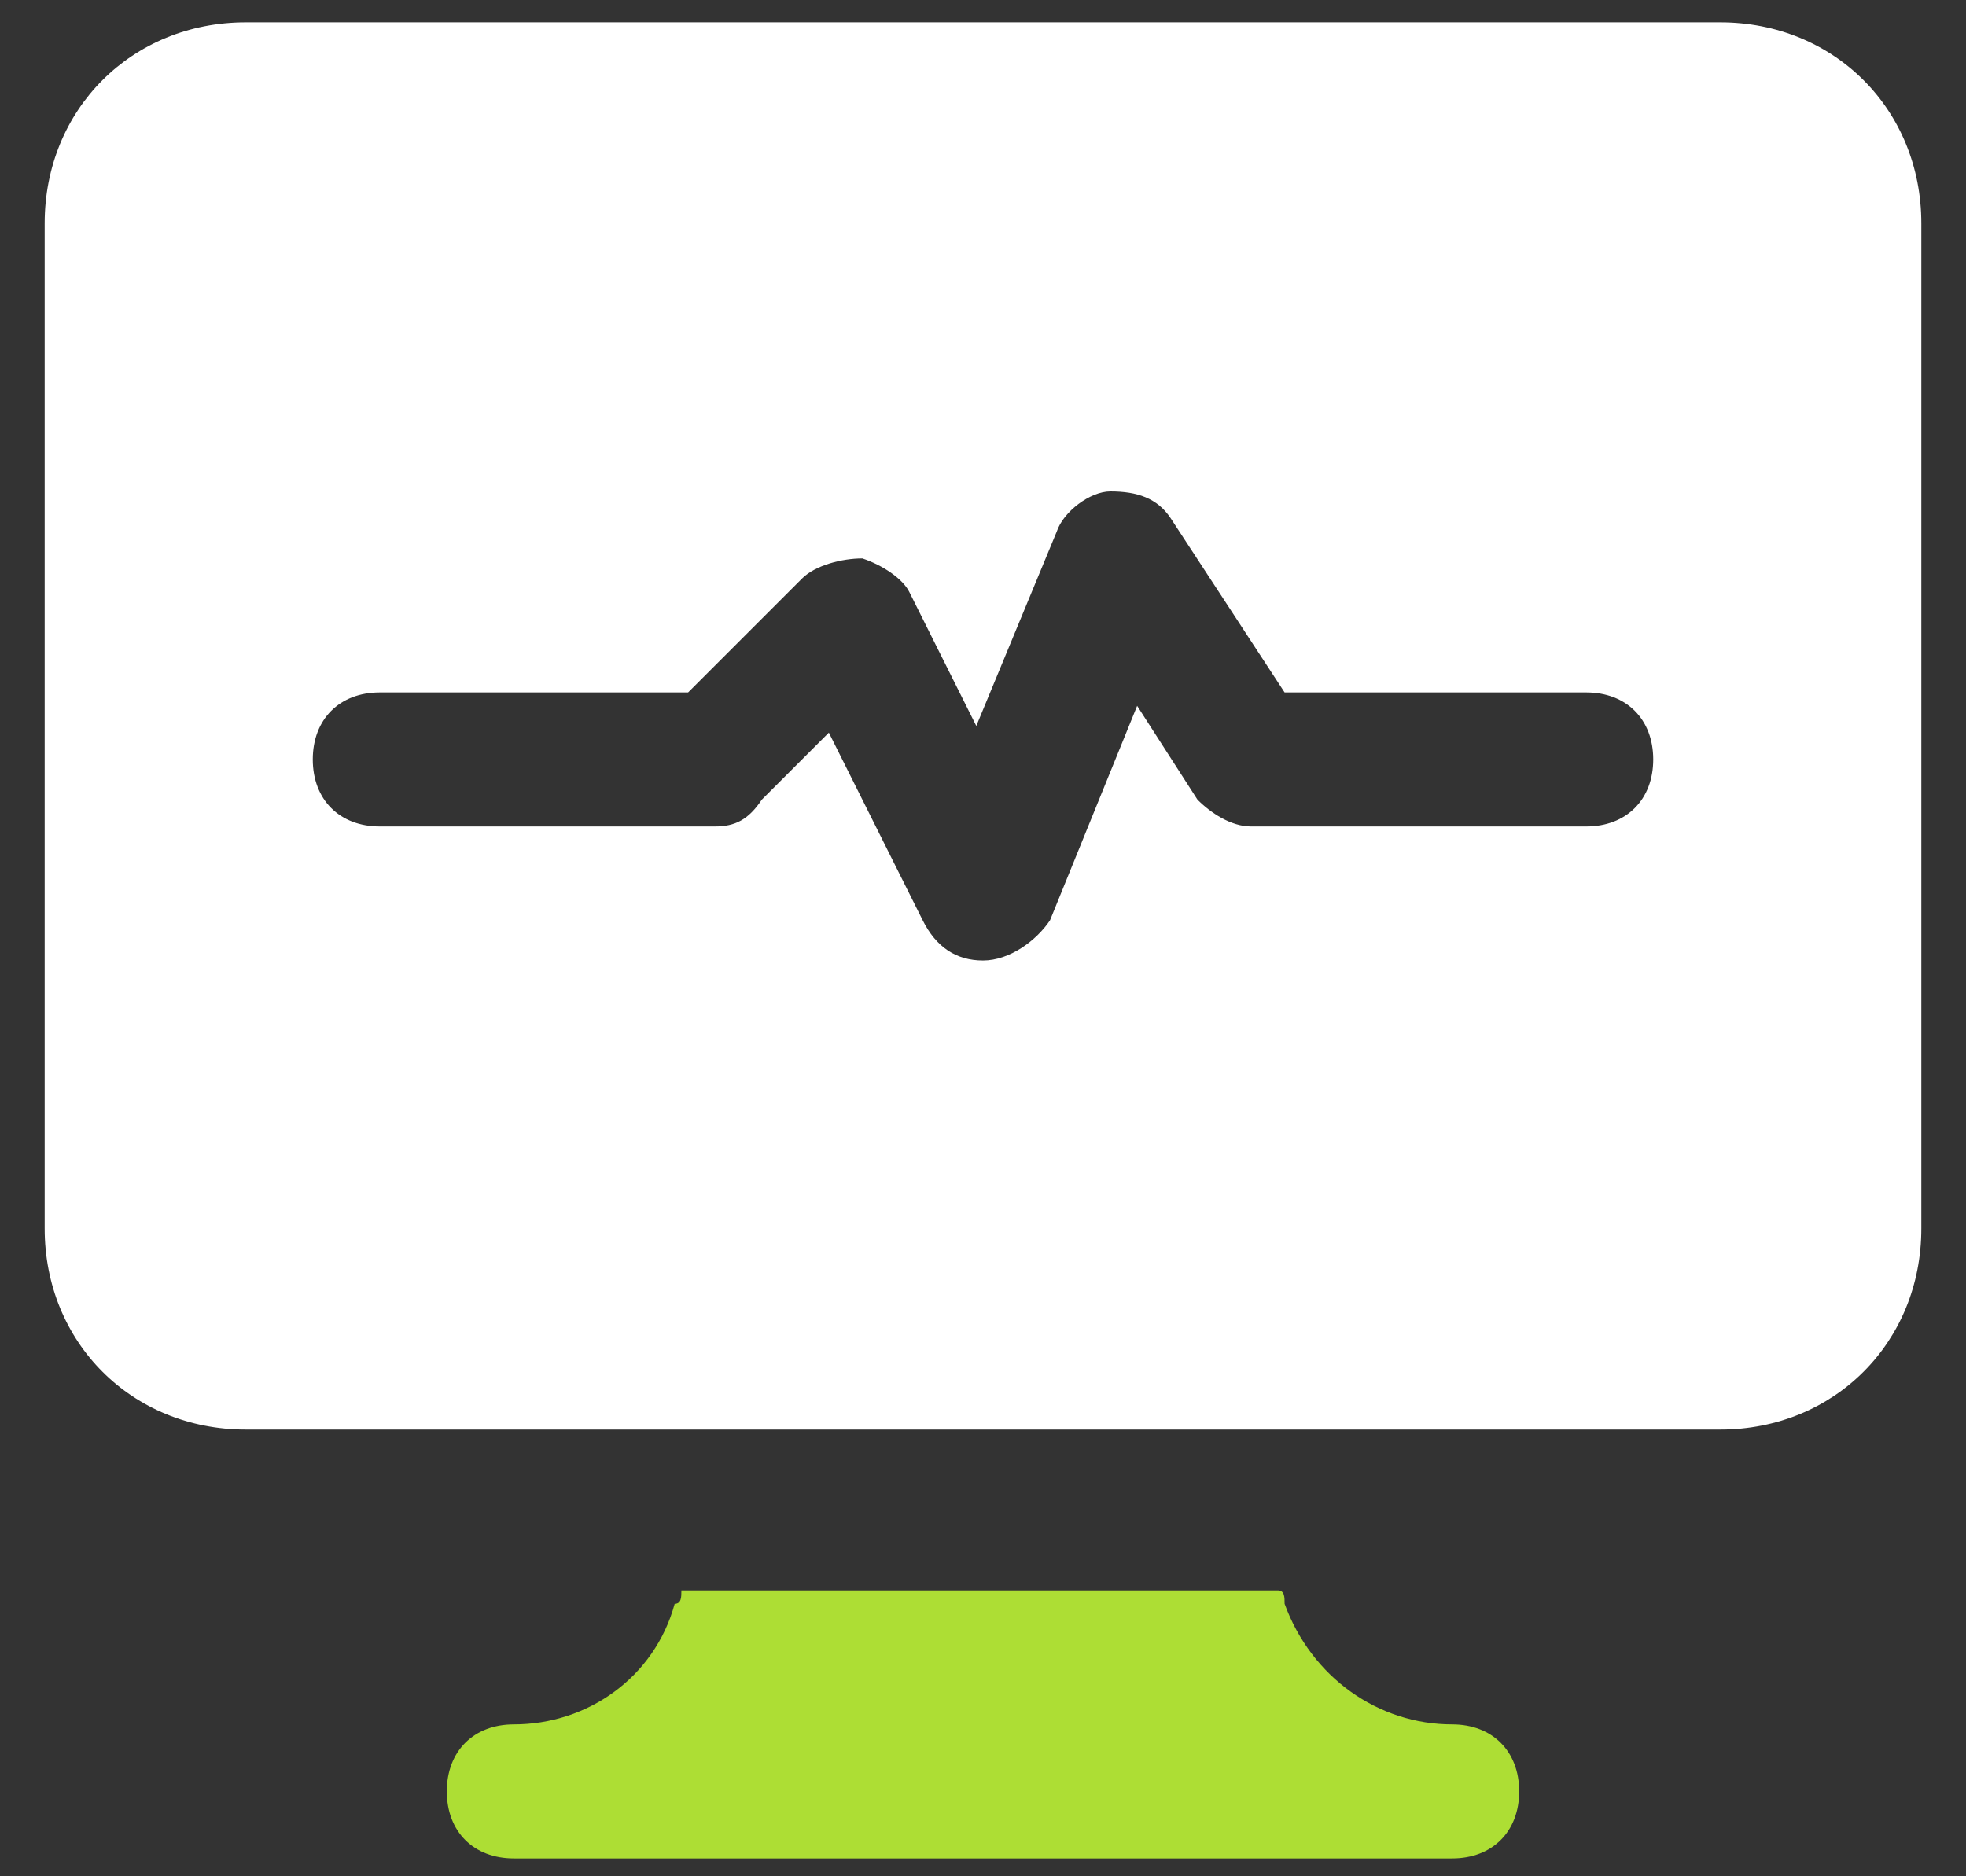 <svg width="22" height="21" viewBox="0 0 22 21" fill="none" xmlns="http://www.w3.org/2000/svg">
<rect x="0" y="0" width="22" height="21" fill="#333333" stroke="none"/>
<path d="M19.25 0.25H2.75C1.475 0.25 0.5 1.225 0.5 2.5V13.75C0.5 15.025 1.475 16 2.75 16H19.25C20.525 16 21.5 15.025 21.5 13.75V2.5C21.5 1.225 20.525 0.25 19.25 0.25ZM17.75 9.25H14C13.775 9.25 13.55 9.1 13.4 8.95L12.725 7.9L11.75 10.3C11.6 10.525 11.3 10.75 11 10.75C10.7 10.75 10.475 10.6 10.325 10.3L9.275 8.2L8.525 8.95C8.375 9.175 8.225 9.25 8 9.25H4.25C3.8 9.25 3.5 8.95 3.5 8.5C3.5 8.05 3.8 7.75 4.25 7.75H7.7L8.975 6.475C9.125 6.325 9.425 6.25 9.65 6.25C9.875 6.325 10.1 6.475 10.175 6.625L10.925 8.125L11.825 5.95C11.9 5.725 12.2 5.5 12.425 5.5C12.725 5.5 12.95 5.575 13.1 5.8L14.375 7.75H17.75C18.2 7.75 18.5 8.05 18.5 8.5C18.5 8.95 18.2 9.25 17.75 9.25Z" fill="white"/>
<path d="M14.375 17.95C14.675 18.775 15.425 19.3 16.25 19.3C16.7 19.3 17 19.6 17 20.05C17 20.5 16.7 20.8 16.25 20.8H5.75C5.3 20.8 5 20.5 5 20.05C5 19.6 5.3 19.3 5.75 19.3C6.575 19.3 7.325 18.775 7.55 17.95C7.625 17.95 7.625 17.875 7.625 17.8H14.3C14.375 17.8 14.375 17.875 14.375 17.95Z" fill="#ADDE34"/>
</svg>
